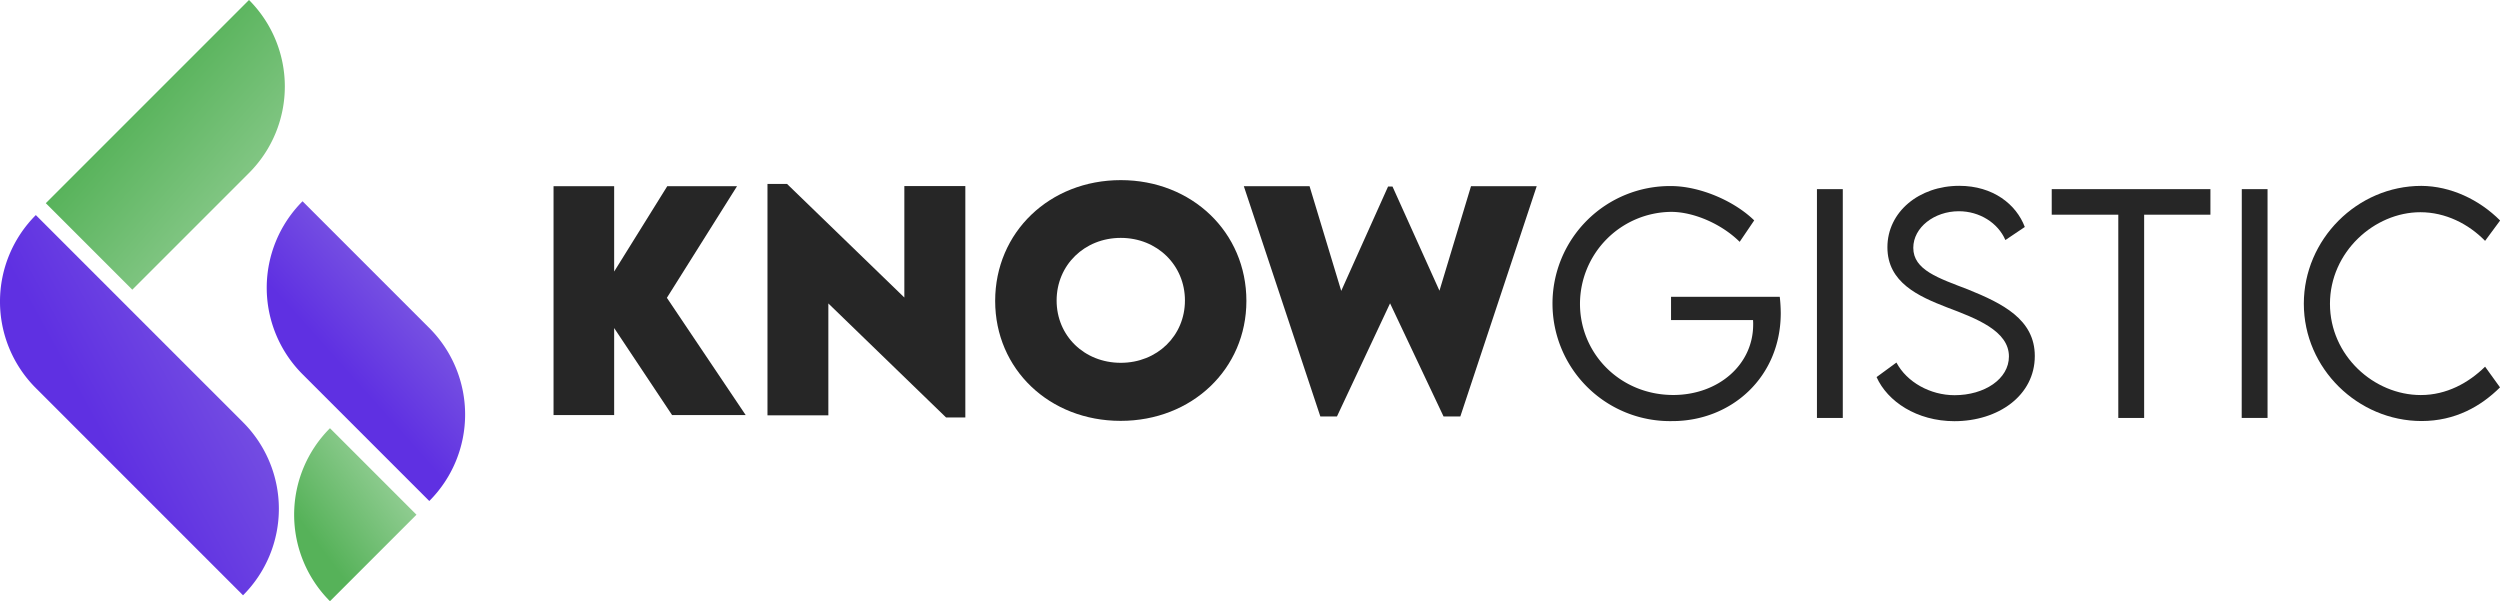 <svg xmlns="http://www.w3.org/2000/svg" xmlns:xlink="http://www.w3.org/1999/xlink" viewBox="0 0 859.96 206.81"><defs><style>.cls-1{fill:#262626;}.cls-2{fill:url(#New_Gradient_Swatch_2);}.cls-3{fill:url(#New_Gradient_Swatch_2-2);}.cls-4{fill:url(#New_Gradient_Swatch_3);}.cls-5{fill:url(#New_Gradient_Swatch_3-2);}</style><linearGradient id="New_Gradient_Swatch_2" x1="136.22" y1="90.93" x2="33.56" y2="147.28" gradientTransform="translate(112.6 6.91) rotate(45)" gradientUnits="userSpaceOnUse"><stop offset="0" stop-color="#9176e2"/><stop offset="1" stop-color="#5f30e2"/></linearGradient><linearGradient id="New_Gradient_Swatch_2-2" x1="169.54" y1="81.82" x2="118.61" y2="127.25" gradientTransform="translate(122.27 -53.63) rotate(45)" xlink:href="#New_Gradient_Swatch_2"/><linearGradient id="New_Gradient_Swatch_3" x1="107.88" y1="86.87" x2="46.03" y2="32.7" gradientTransform="translate(-16.02 60.97) rotate(-45)" gradientUnits="userSpaceOnUse"><stop offset="0" stop-color="#a0d4a1"/><stop offset="1" stop-color="#56b259"/></linearGradient><linearGradient id="New_Gradient_Swatch_3-2" x1="140.52" y1="156.86" x2="105.88" y2="182.76" gradientTransform="translate(318.98 221.97) rotate(135)" xlink:href="#New_Gradient_Swatch_3"/></defs><g id="Layer_2" data-name="Layer 2"><g id="Layer_1-2" data-name="Layer 1"><path class="cls-1" d="M231.18,142.77l-19.92-29.93v29.93H190.41V64.06h20.85V93.41l18.26-29.35h24l-24.12,38.38,27.1,40.33Z"/><path class="cls-1" d="M332.06,64v79.59h-6.64l-40.48-39.21v38.48H264V63.28h6.74l40.34,39.06V64Z"/><path class="cls-1" d="M342.32,103.51c0-23.63,18.75-41.55,43.21-41.55s43.21,17.92,43.21,41.55c0,23.44-18.75,41.26-43.26,41.26S342.32,127,342.32,103.51Zm65.28-.14c0-12.16-9.57-21.54-22.07-21.54s-22.07,9.38-22.07,21.54S373,124.8,385.53,124.8,407.6,115.48,407.6,103.37Z"/><path class="cls-1" d="M427.86,64.06h22.61l10.89,36,16.11-35.89H479L495.15,100,506,64.06H528.6l-26.27,79.2h-5.77l-18.4-38.92-18.27,38.92h-5.71Z"/><path class="cls-1" d="M612.55,107.69c0,22.07-17,37.16-37.3,37.16A40.43,40.43,0,1,1,574.9,64c9.67.05,21.44,4.93,28.52,11.81l-5,7.38c-6.1-6.06-15.68-10.31-23.59-10.31a31.68,31.68,0,0,0-31.34,31.6c0,17.28,13.91,31.39,32.08,31.39,15.38,0,27.49-10.3,27.49-24.22a14.86,14.86,0,0,0-.05-1.56H574.81v-8h37.4A52.27,52.27,0,0,1,612.55,107.69Z"/><path class="cls-1" d="M625,65.06h8.89v78.71H625Z"/><path class="cls-1" d="M645.51,129.71l6.83-5c3.57,6.74,11.63,11.23,20,11.23,10.3,0,18.7-5.57,18.7-13.33,0-8.84-11.28-13.09-21.34-16.89-9.67-3.76-20.46-8.5-20.46-20.66s10.89-21.14,24.71-21.14c11.67,0,19.63,6.4,22.55,14.16l-6.68,4.49c-2.54-5.91-8.89-9.91-16-9.91-8.45,0-15.68,5.57-15.68,12.6,0,7.61,8.65,10.4,18.8,14.3,11.82,4.79,23,10.26,23,22.9,0,13.58-12.55,22.42-27.68,22.42C659.33,144.85,649.27,138.11,645.51,129.71Z"/><path class="cls-1" d="M760.35,73.85h-22.8v69.92h-8.89V73.85h-22.9V65.06h54.59Z"/><path class="cls-1" d="M771.14,65.06H780v78.71h-8.89Z"/><path class="cls-1" d="M792.48,104.47c0-22.12,18.36-40.53,40.43-40.53C843,64,852.83,68.67,860,75.85l-5.17,7C849.12,77,841.21,73,832.57,73c-15.82,0-31.1,13.67-31.1,31.5s15.13,31.39,31.25,31.39c8.88,0,16.45-4.2,22.11-9.76l5.13,7.12c-6.54,6.5-15.38,11.58-27,11.58C811.08,144.8,792.48,126.78,792.48,104.47Z"/><path class="cls-2" d="M69,67.93h0a0,0,0,0,1,0,0v100.8a42.08,42.08,0,0,1-42.08,42.08h0a0,0,0,0,1,0,0V110A42.08,42.08,0,0,1,69,67.93Z" transform="translate(-84.5 74.74) rotate(-45)"/><path class="cls-3" d="M146.91,68.91h0a0,0,0,0,1,0,0v61.66a42.08,42.08,0,0,1-42.08,42.08h0a0,0,0,0,1,0,0V111a42.08,42.08,0,0,1,42.08-42.08Z" transform="translate(-48.54 124.38) rotate(-45)"/><path class="cls-4" d="M44.54.4h0A42.08,42.08,0,0,1,86.62,42.49V99.25a0,0,0,0,1,0,0H44.54a0,0,0,0,1,0,0V.4A0,0,0,0,1,44.54.4Z" transform="translate(54.44 -31.78) rotate(45)"/><path class="cls-5" d="M92.48,156h0a42.08,42.08,0,0,1,42.08,42.08v0a0,0,0,0,1,0,0H92.48a0,0,0,0,1,0,0V156A0,0,0,0,1,92.48,156Z" transform="translate(68.59 382.51) rotate(-135)"/></g></g></svg>